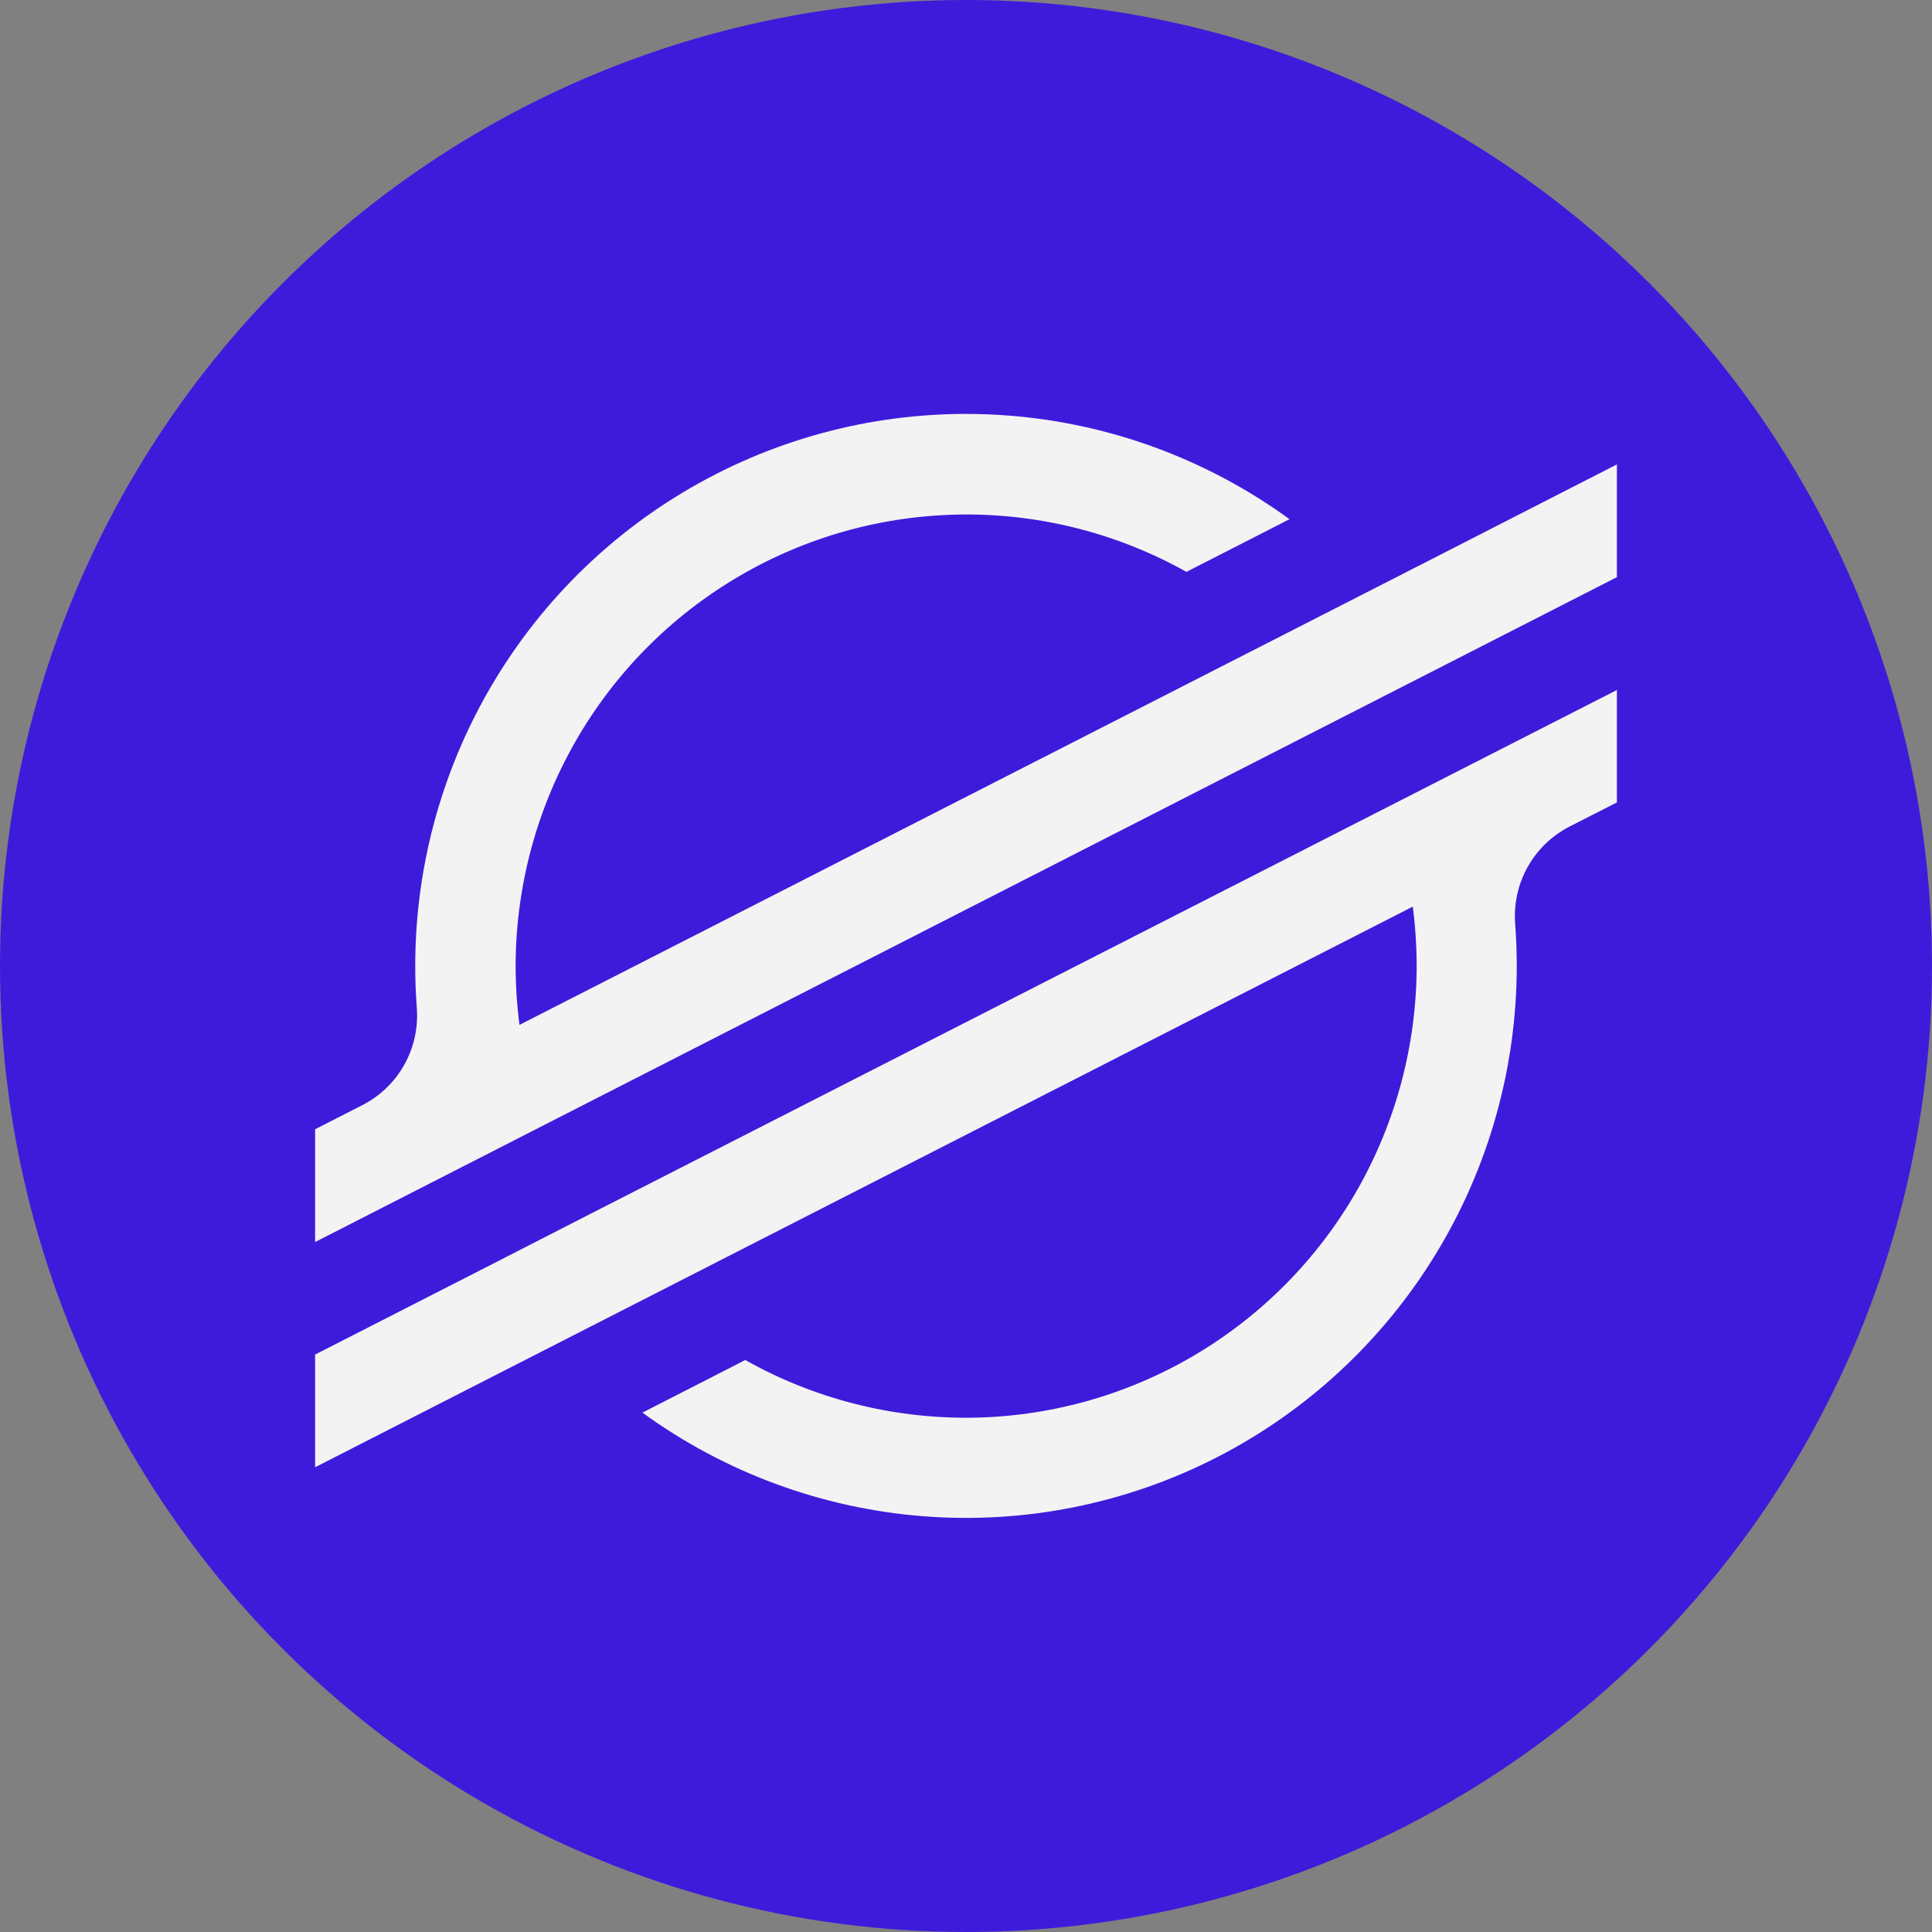 <svg xmlns="http://www.w3.org/2000/svg" fill="none" viewBox="0 0 42 42">
    <rect x="0" y="0" width="42" height="42" fill="#808080" stroke="none"/>
    <circle cx="21" cy="21" r="21" fill="#3E1BDB"/>
    <path fill="#F3F3F3" d="M31.156 12.139L27.748 13.879L11.293 22.28C11.238 21.855 11.21 21.426 11.209 20.997C11.212 19.285 11.66 17.604 12.51 16.119C13.36 14.634 14.582 13.398 16.056 12.533C17.529 11.667 19.203 11.203 20.91 11.185C22.618 11.167 24.301 11.597 25.792 12.432L27.742 11.436L28.033 11.287C26.246 9.987 24.136 9.207 21.935 9.035C19.734 8.862 17.528 9.302 15.561 10.308C13.594 11.313 11.943 12.844 10.79 14.731C9.637 16.618 9.026 18.788 9.027 21.001C9.027 21.306 9.038 21.611 9.061 21.914C9.094 22.343 8.999 22.773 8.788 23.148C8.578 23.524 8.261 23.828 7.878 24.024L6.85 24.549V27.001L9.878 25.454L10.859 24.953L11.825 24.459L29.172 15.6L31.121 14.605L35.15 12.547V10.096L31.156 12.139Z"/>
    <path fill="#F3F3F3" d="M35.15 15L12.81 26.401L10.861 27.399L6.85 29.447V31.897L10.834 29.862L14.241 28.122L30.713 19.709C30.768 20.137 30.796 20.569 30.797 21.001C30.795 22.714 30.347 24.398 29.496 25.884C28.645 27.371 27.421 28.608 25.946 29.474C24.47 30.34 22.795 30.804 21.085 30.82C19.375 30.835 17.691 30.403 16.2 29.565L16.08 29.628L13.966 30.709C15.752 32.008 17.862 32.788 20.063 32.961C22.263 33.135 24.469 32.694 26.436 31.69C28.403 30.685 30.054 29.155 31.208 27.269C32.362 25.383 32.972 23.213 32.973 21.001C32.973 20.692 32.961 20.384 32.938 20.079C32.906 19.65 33.001 19.22 33.211 18.845C33.422 18.47 33.738 18.165 34.12 17.969L35.15 17.444V15Z"/>
</svg>
